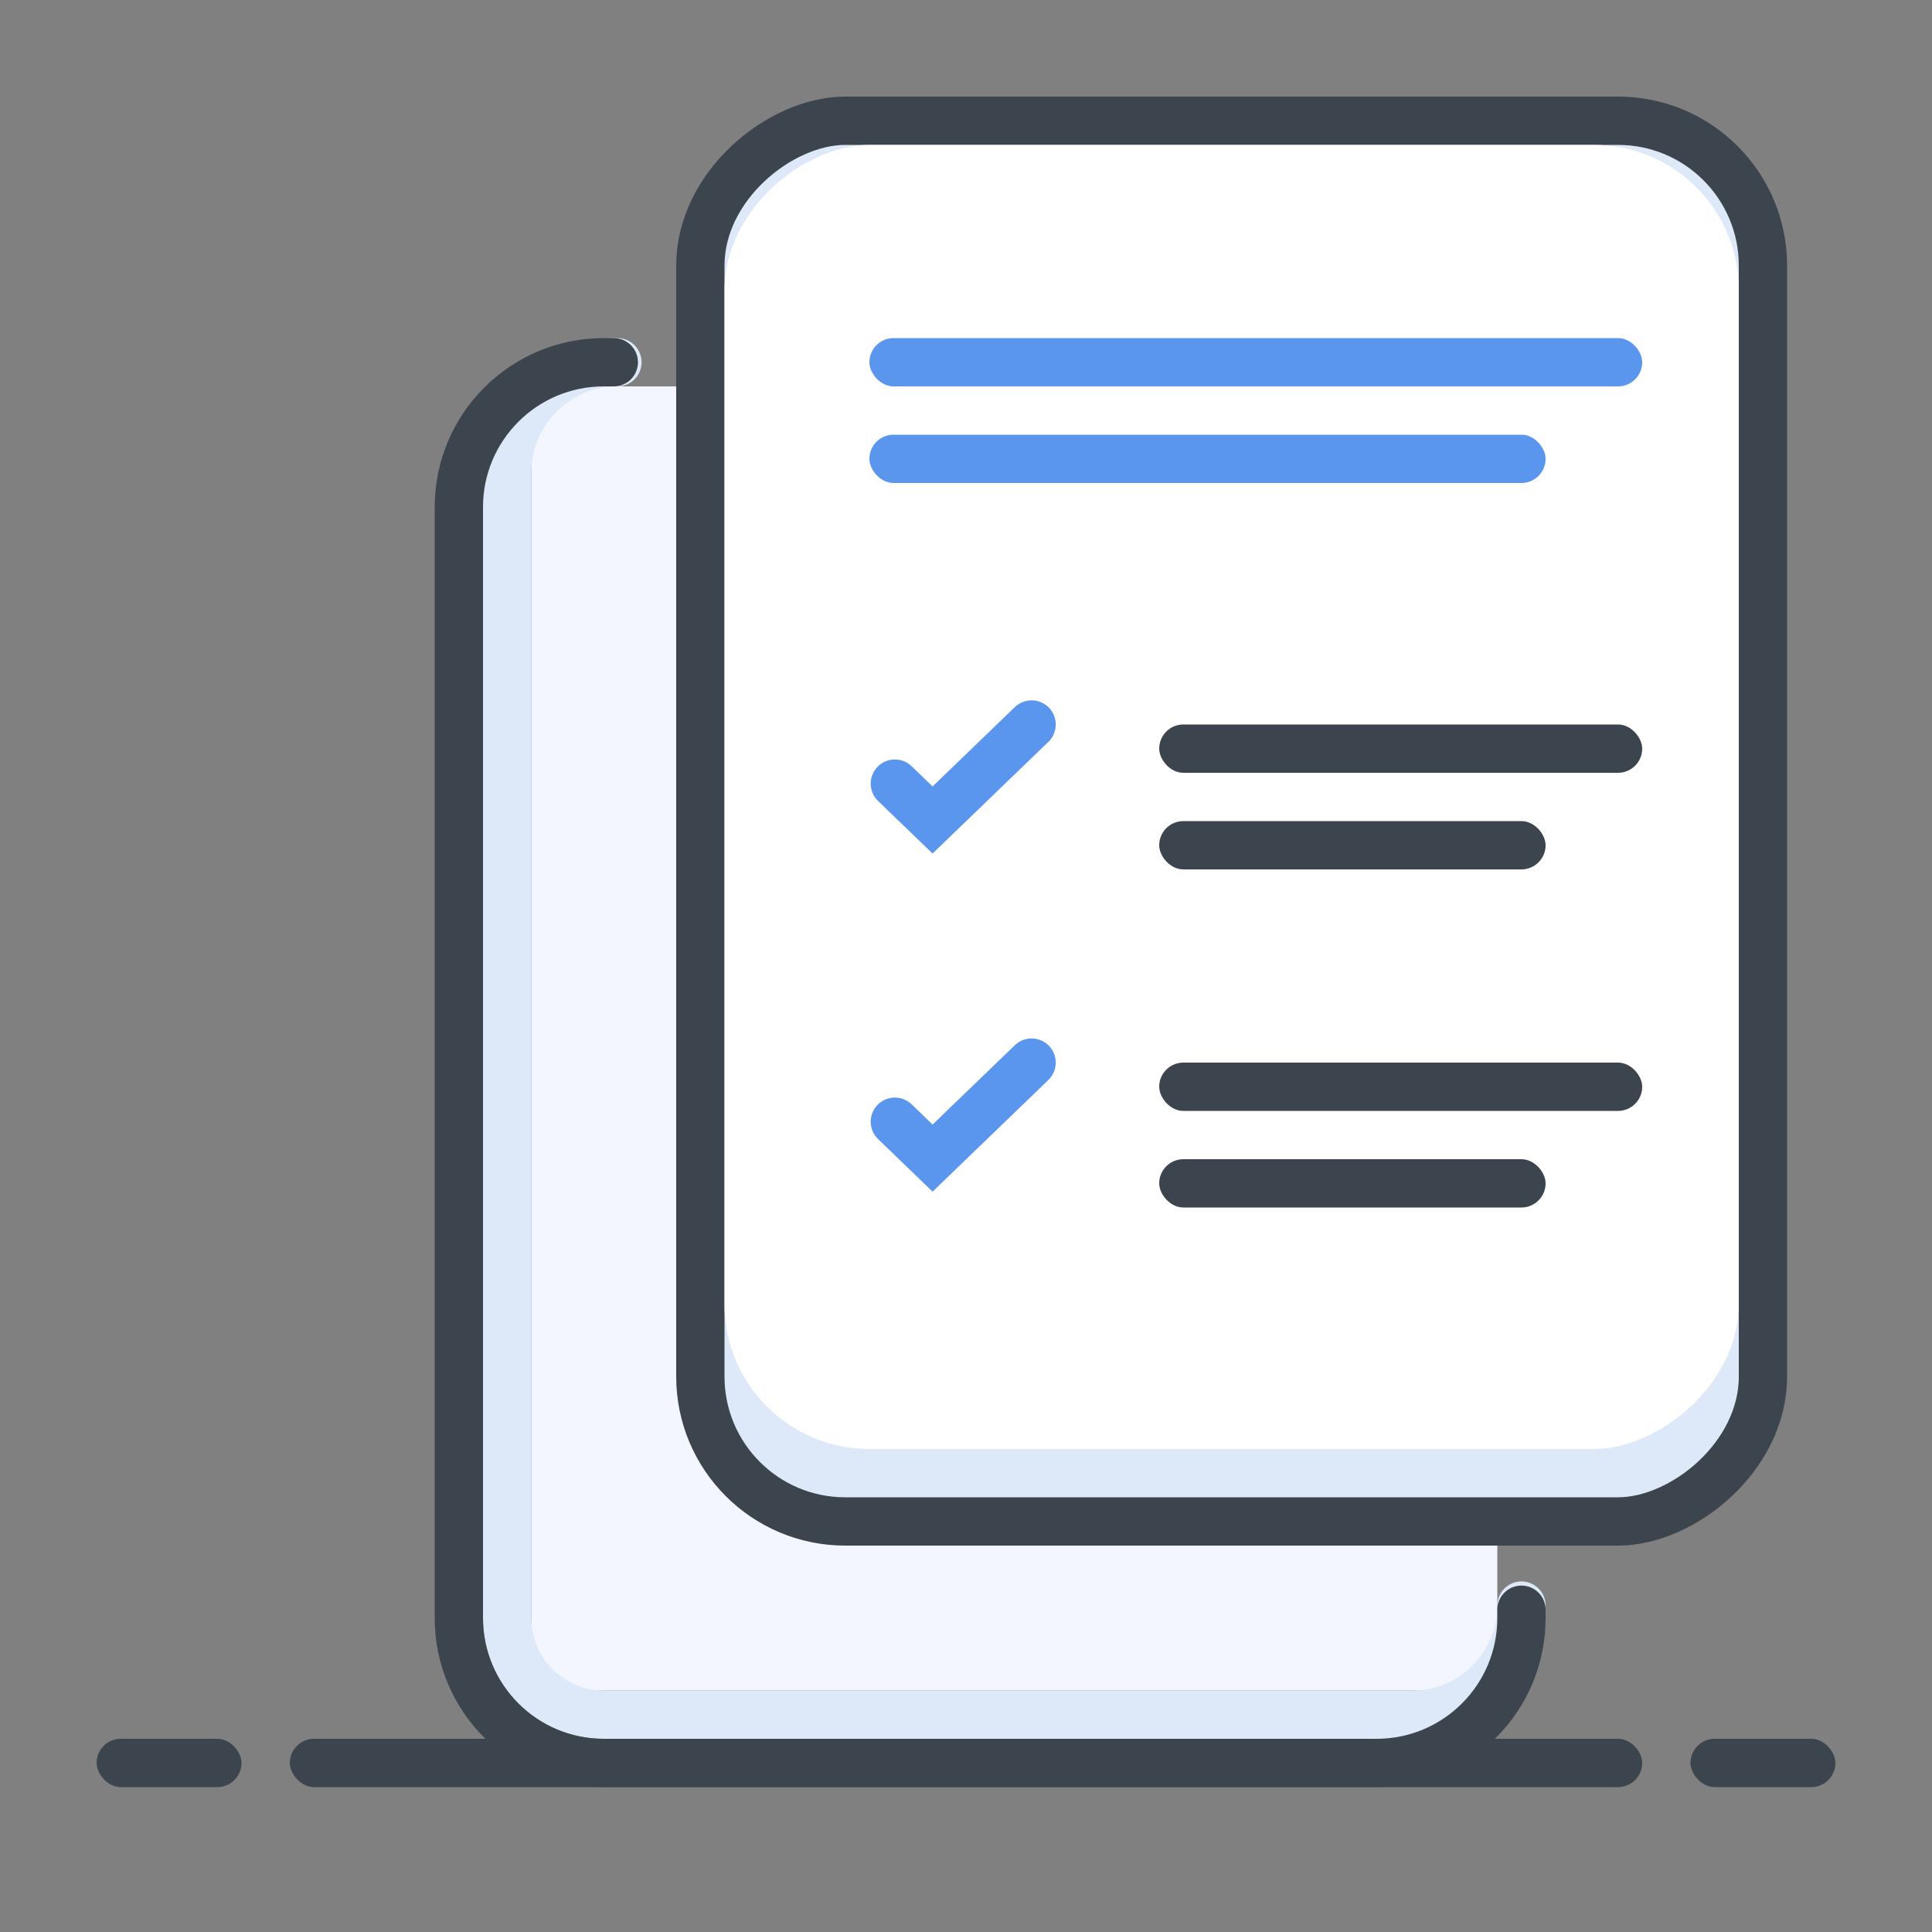 <svg width="40" height="40" viewBox="0 0 40 40" fill="none" xmlns="http://www.w3.org/2000/svg">
<rect x="0" y="0" width="40" height="40" fill="#808080" stroke="none"/>
<rect x="11" y="35" width="27" height="20" rx="1" transform="rotate(-90 11 35)" fill="#F3F5FF"/>
<rect x="14.5" y="31.5" width="29" height="22" rx="3" transform="rotate(-90 14.5 31.5)" fill="#DDE8F9" stroke="#3C454D"/>
<rect x="15" y="30" width="27" height="21" rx="3" transform="rotate(-90 15 30)" fill="white"/>
<rect x="24" y="17" width="8" height="1" rx="0.5" fill="#3C454D"/>
<rect x="24" y="24" width="8" height="1" rx="0.5" fill="#3C454D"/>
<rect x="24" y="15" width="10" height="1" rx="0.5" fill="#3C454D"/>
<rect x="24" y="22" width="10" height="1" rx="0.5" fill="#3C454D"/>
<path d="M31.5 33.242V33.242C31.5 34.489 30.489 35.5 29.242 35.5L12.5 35.5C11.395 35.5 10.5 34.605 10.5 33.5L10.5 9.783C10.5 8.522 11.522 7.5 12.783 7.5V7.5" stroke="#DDE8F9" stroke-linecap="round"/>
<path d="M31.5 33.328L31.5 33.5C31.5 35.157 30.157 36.5 28.5 36.5L12.5 36.5C10.843 36.5 9.5 35.157 9.5 33.5L9.5 10.5C9.5 8.843 10.843 7.5 12.5 7.5L12.708 7.5" stroke="#3C454D" stroke-linecap="round"/>
<path d="M18.527 23.224L19.308 23.977L21.358 22" stroke="#5B96EE" stroke-linecap="round"/>
<path d="M18.527 16.224L19.308 16.977L21.358 15" stroke="#5B96EE" stroke-linecap="round"/>
<rect x="6" y="36" width="28" height="1" rx="0.5" fill="#3C454D"/>
<rect x="2" y="36" width="3" height="1" rx="0.5" fill="#3C454D"/>
<rect x="35" y="36" width="3" height="1" rx="0.5" fill="#3C454D"/>
<rect x="18" y="9" width="14" height="1" rx="0.5" fill="#5B96EE"/>
<rect x="18" y="7" width="16" height="1" rx="0.5" fill="#5B96EE"/>
</svg>
